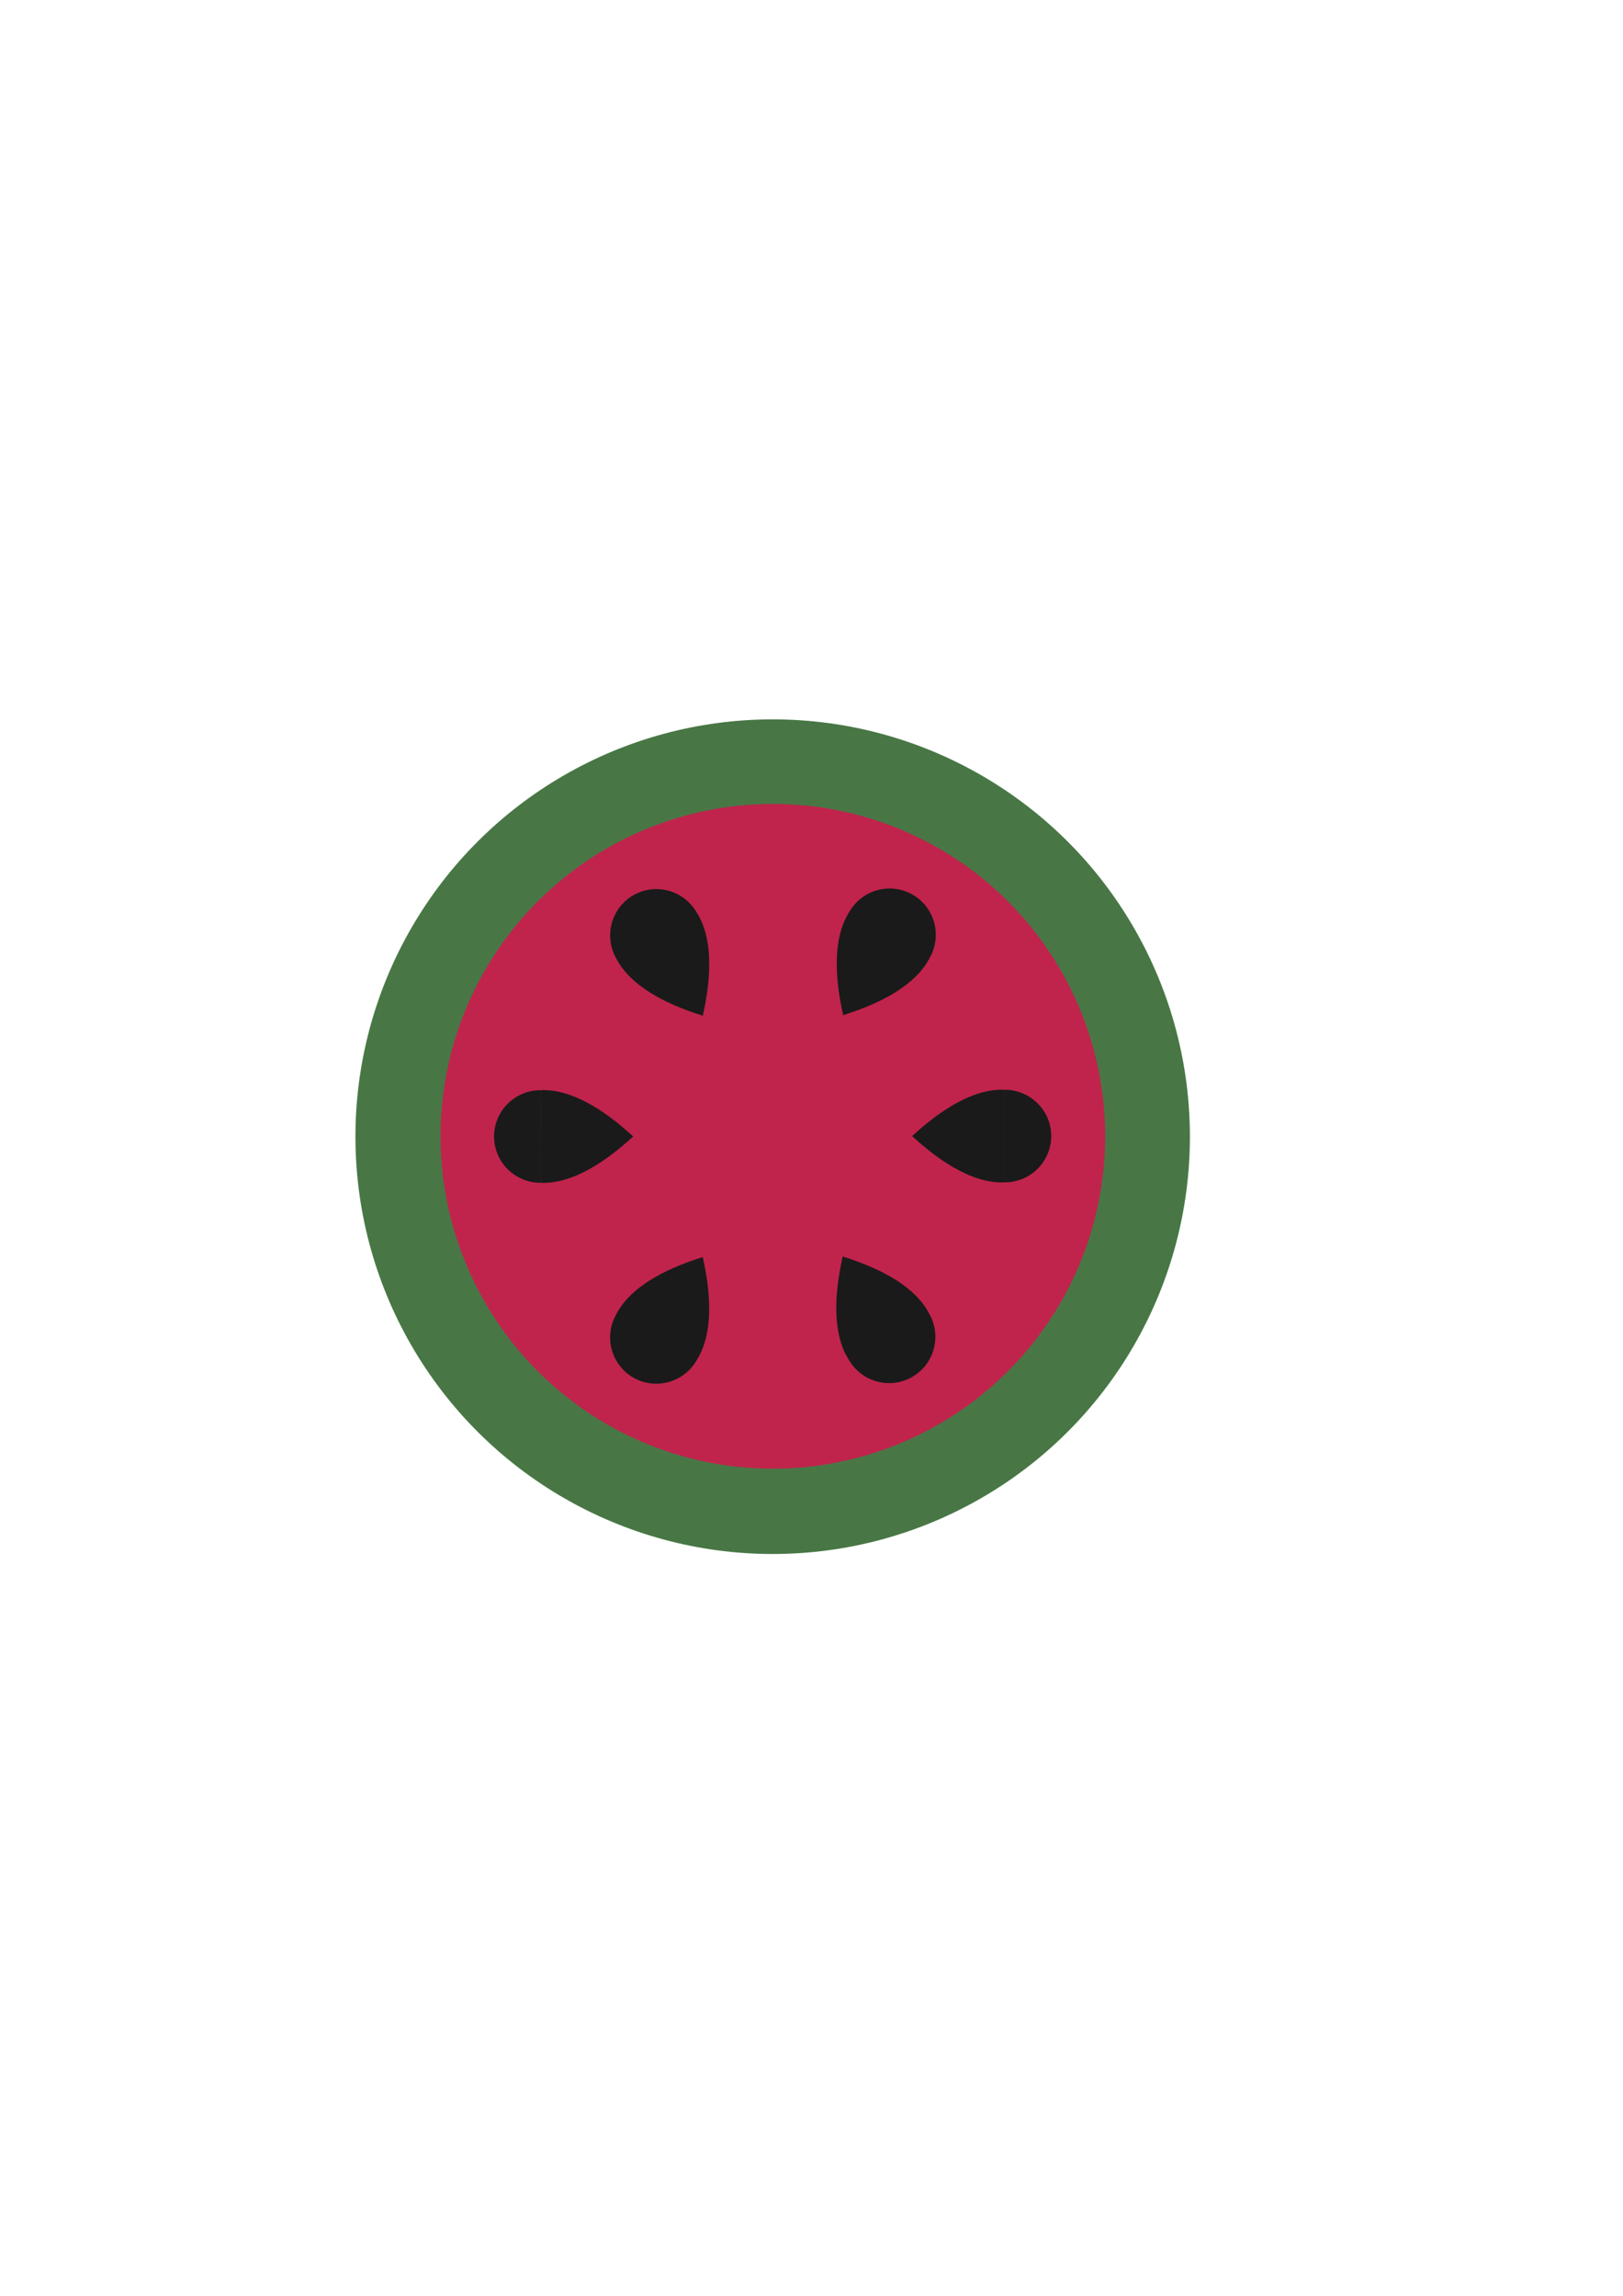 <?xml version="1.0" encoding="UTF-8" standalone="no"?>
<!-- Created with Inkscape (http://www.inkscape.org/) -->

<svg
   xmlns:dc="http://purl.org/dc/elements/1.1/"
   xmlns:cc="http://creativecommons.org/ns#"
   xmlns:rdf="http://www.w3.org/1999/02/22-rdf-syntax-ns#"
   xmlns:svg="http://www.w3.org/2000/svg"
   xmlns="http://www.w3.org/2000/svg"
   xmlns:sodipodi="http://sodipodi.sourceforge.net/DTD/sodipodi-0.dtd"
   xmlns:inkscape="http://www.inkscape.org/namespaces/inkscape"
   width="210mm"
   height="297mm"
   viewBox="0 0 210 297"
   version="1.1"
   id="svg8"
   sodipodi:docname="logo.svg"
   inkscape:version="0.91 r13725">
  <defs
     id="defs2">
    <inkscape:path-effect
       effect="mirror_symmetry"
       start_point="28,84.208"
       end_point="28,91.709"
       center_point="28,87.958"
       id="path-effect4523"
       is_visible="true"
       mode="free"
       discard_orig_path="false"
       fuse_paths="false"
       oposite_fuse="false" />
  </defs>
  <sodipodi:namedview
     id="base"
     pagecolor="#ffffff"
     bordercolor="#666666"
     borderopacity="1.0"
     inkscape:pageopacity="0.0"
     inkscape:pageshadow="2"
     inkscape:zoom="0.65906569"
     inkscape:cx="349.5217"
     inkscape:cy="396.09354"
     inkscape:document-units="mm"
     inkscape:current-layer="g4571-9-6-9"
     showgrid="false"
     showguides="true"
     inkscape:guide-bbox="true"
     inkscape:window-width="1920"
     inkscape:window-height="1056"
     inkscape:window-x="0"
     inkscape:window-y="24"
     inkscape:window-maximized="1"
     inkscape:snap-others="true"
     inkscape:measure-start="377.946,710.5"
     inkscape:measure-end="377.946,729.312" />
  <g
     inkscape:label="Capa 1"
     inkscape:groupmode="layer"
     id="layer1">
    <g
       id="g4682"
       transform="rotate(-90,100,147)">
      <g
         id="g4711"
         transform="rotate(90,100,147)">
        <g
           id="g4740">
          <g
             id="g5159"
             transform="rotate(120,100,146.997)" />
          <g
             id="g5301"
             transform="rotate(90,100,146.997)">
            <g
               transform="rotate(60,100,146.997)"
               id="g5258">
              <g
                 id="g5361"
                 inkscape:export-xdpi="3.7629631"
                 inkscape:export-ydpi="3.7629631">
                <g
                   transform="matrix(-0.54,0.935,-0.935,-0.54,291.491,132.845)"
                   style="fill:#487745;fill-opacity:1"
                   id="g4534">
                  <g
                     style="fill:#487745;fill-opacity:1"
                     id="g4537">
                    <circle
                       id="path3680"
                       cx="100"
                       cy="147"
                       style="fill:#487745;fill-opacity:1;stroke-width:0.236"
                       r="50" />
                  </g>
                </g>
                <circle
                   style="fill:#c0244c;fill-opacity:1;stroke-width:0.243"
                   id="path4497"
                   cx="100"
                   cy="147"
                   r="43"
                   transform="rotate(120,100.002,146.998)" />
                <g
                   transform="matrix(0.513,-0.889,0.882,0.509,-83.824,158.054)"
                   id="g4571-9-6"
                   style="">
                  <g
                     id="g4527-2-6"
                     transform="matrix(1.459,0,0,1.475,-46.844,-87.796)">
                    <g
                       id="g4531-1-4"
                       transform="translate(71.872,88.868)">
                      <path
                         style="fill:#1a1a1a;fill-opacity:1;stroke-width:0.281"
                         id="path4509-1-4"
                         sodipodi:type="arc"
                         sodipodi:cx="28"
                         sodipodi:cy="92.981728"
                         sodipodi:rx="4"
                         sodipodi:ry="4.0082684"
                         sodipodi:start="0"
                         sodipodi:end="3.1415927"
                         d="m 32,92.982 a 4,4.008 0 0 1 -2,3.471 4,4.008 0 0 1 -4,0 4,4.008 0 0 1 -2,-3.471 l 4,10e-7 z" />
                      <path
                         style="fill:#1a1a1a;fill-opacity:1;stroke:#1a1a1a;stroke-width:0.273px;stroke-linecap:butt;stroke-linejoin:miter;stroke-opacity:1"
                         d="m 24.142,92.863 h 3.731 l -0.007,-7.506 c -2.056,2.283 -3.852,5.032 -3.73,7.63 z m 7.715,0 h -3.731 l 0.007,-7.506 c 2.056,2.283 3.852,5.032 3.73,7.63 z"
                         id="path4511-9-3"
                         inkscape:connector-curvature="0"
                         sodipodi:nodetypes="ccccc"
                         inkscape:original-d="m 24.142383,92.86346 h 3.731373 l -0.0074,-7.506141 c -2.056148,2.283439 -3.851829,5.031727 -3.730174,7.630164 z" />
                    </g>
                  </g>
                </g>
                <g
                   transform="matrix(-0.513,0.889,-0.882,-0.509,283.87,135.968)"
                   id="g4571-9-6-9"
                   style="">
                  <g
                     id="g4527-2-6-4"
                     transform="matrix(1.459,0,0,1.475,-46.844,-87.796)">
                    <g
                       id="g4531-1-4-8"
                       transform="translate(71.872,88.868)">
                      <path
                         style="fill:#1a1a1a;fill-opacity:1;stroke-width:0.281"
                         id="path4509-1-4-8"
                         sodipodi:type="arc"
                         sodipodi:cx="28"
                         sodipodi:cy="92.981728"
                         sodipodi:rx="4"
                         sodipodi:ry="4.0082684"
                         sodipodi:start="0"
                         sodipodi:end="3.1415927"
                         d="m 32,92.982 a 4,4.008 0 0 1 -2,3.471 4,4.008 0 0 1 -4,0 4,4.008 0 0 1 -2,-3.471 l 4,10e-7 z" />
                      <path
                         style="fill:#1a1a1a;fill-opacity:1;stroke:#1a1a1a;stroke-width:0.273px;stroke-linecap:butt;stroke-linejoin:miter;stroke-opacity:1"
                         d="m 24.142,92.863 h 3.731 l -0.007,-7.506 c -2.056,2.283 -3.852,5.032 -3.73,7.63 z m 7.715,0 h -3.731 l 0.007,-7.506 c 2.056,2.283 3.852,5.032 3.73,7.63 z"
                         id="path4511-9-3-8"
                         inkscape:connector-curvature="0"
                         sodipodi:nodetypes="ccccc"
                         inkscape:original-d="m 24.142383,92.86346 h 3.731373 l -0.0074,-7.506141 c -2.056148,2.283439 -3.851829,5.031727 -3.730174,7.630164 z" />
                    </g>
                  </g>
                </g>
                <g
                   id="g4571-9-6-1"
                   transform="matrix(0.513,0.889,-0.882,0.509,182.337,-17.727)"
                   style="">
                  <g
                     transform="matrix(1.459,0,0,1.475,-46.844,-87.796)"
                     id="g4527-2-6-0">
                    <g
                       transform="translate(71.872,88.868)"
                       id="g4531-1-4-4">
                      <path
                         d="m 32,92.982 a 4,4.008 0 0 1 -2,3.471 4,4.008 0 0 1 -4,0 4,4.008 0 0 1 -2,-3.471 l 4,10e-7 z"
                         sodipodi:end="3.1415927"
                         sodipodi:start="0"
                         sodipodi:ry="4.0082684"
                         sodipodi:rx="4"
                         sodipodi:cy="92.981728"
                         sodipodi:cx="28"
                         sodipodi:type="arc"
                         id="path4509-1-4-4"
                         style="fill:#1a1a1a;fill-opacity:1;stroke-width:0.281" />
                      <path
                         inkscape:original-d="m 24.142383,92.86346 h 3.731373 l -0.0074,-7.506141 c -2.056148,2.283439 -3.851829,5.031727 -3.730174,7.630164 z"
                         sodipodi:nodetypes="ccccc"
                         inkscape:connector-curvature="0"
                         id="path4511-9-3-5"
                         d="m 24.142,92.863 h 3.731 l -0.007,-7.506 c -2.056,2.283 -3.852,5.032 -3.73,7.63 z m 7.715,0 h -3.731 l 0.007,-7.506 c 2.056,2.283 3.852,5.032 3.73,7.63 z"
                         style="fill:#1a1a1a;fill-opacity:1;stroke:#1a1a1a;stroke-width:0.273px;stroke-linecap:butt;stroke-linejoin:miter;stroke-opacity:1" />
                    </g>
                  </g>
                </g>
                <g
                   id="g4571-9-6-9-4"
                   transform="matrix(-0.513,-0.889,0.882,-0.509,17.617,311.748)"
                   style="">
                  <g
                     transform="matrix(1.459,0,0,1.475,-46.844,-87.796)"
                     id="g4527-2-6-4-6">
                    <g
                       transform="translate(71.872,88.868)"
                       id="g4531-1-4-8-8">
                      <path
                         d="m 32,92.982 a 4,4.008 0 0 1 -2,3.471 4,4.008 0 0 1 -4,0 4,4.008 0 0 1 -2,-3.471 l 4,10e-7 z"
                         sodipodi:end="3.1415927"
                         sodipodi:start="0"
                         sodipodi:ry="4.0082684"
                         sodipodi:rx="4"
                         sodipodi:cy="92.981728"
                         sodipodi:cx="28"
                         sodipodi:type="arc"
                         id="path4509-1-4-8-4"
                         style="fill:#1a1a1a;fill-opacity:1;stroke-width:0.281" />
                      <path
                         inkscape:original-d="m 24.142383,92.86346 h 3.731373 l -0.0074,-7.506141 c -2.056148,2.283439 -3.851829,5.031727 -3.730174,7.630164 z"
                         sodipodi:nodetypes="ccccc"
                         inkscape:connector-curvature="0"
                         id="path4511-9-3-8-0"
                         d="m 24.142,92.863 h 3.731 l -0.007,-7.506 c -2.056,2.283 -3.852,5.032 -3.73,7.63 z m 7.715,0 h -3.731 l 0.007,-7.506 c 2.056,2.283 3.852,5.032 3.73,7.63 z"
                         style="fill:#1a1a1a;fill-opacity:1;stroke:#1a1a1a;stroke-width:0.273px;stroke-linecap:butt;stroke-linejoin:miter;stroke-opacity:1" />
                    </g>
                  </g>
                </g>
                <g
                   id="g4571-9-6-7"
                   transform="matrix(1.027,0,0,1.018,-1.487,-6.67)">
                  <g
                     transform="matrix(1.459,0,0,1.475,-46.844,-87.796)"
                     id="g4527-2-6-7">
                    <g
                       transform="translate(71.872,88.868)"
                       id="g4531-1-4-1">
                      <path
                         d="m 32,92.982 a 4,4.008 0 0 1 -2,3.471 4,4.008 0 0 1 -4,0 4,4.008 0 0 1 -2,-3.471 l 4,10e-7 z"
                         sodipodi:end="3.1415927"
                         sodipodi:start="0"
                         sodipodi:ry="4.0082684"
                         sodipodi:rx="4"
                         sodipodi:cy="92.981728"
                         sodipodi:cx="28"
                         sodipodi:type="arc"
                         id="path4509-1-4-5"
                         style="fill:#1a1a1a;fill-opacity:1;stroke-width:0.281" />
                      <path
                         inkscape:original-d="m 24.142383,92.86346 h 3.731373 l -0.0074,-7.506141 c -2.056148,2.283439 -3.851829,5.031727 -3.730174,7.630164 z"
                         sodipodi:nodetypes="ccccc"
                         inkscape:connector-curvature="0"
                         id="path4511-9-3-52"
                         d="m 24.142,92.863 h 3.731 l -0.007,-7.506 c -2.056,2.283 -3.852,5.032 -3.73,7.63 z m 7.715,0 h -3.731 l 0.007,-7.506 c 2.056,2.283 3.852,5.032 3.73,7.63 z"
                         style="fill:#1a1a1a;fill-opacity:1;stroke:#1a1a1a;stroke-width:0.273px;stroke-linecap:butt;stroke-linejoin:miter;stroke-opacity:1" />
                    </g>
                  </g>
                </g>
                <g
                   id="g4571-9-6-9-6"
                   transform="matrix(-1.027,0,0,-1.018,201.487,300.718)">
                  <g
                     transform="matrix(1.459,0,0,1.475,-46.844,-87.796)"
                     id="g4527-2-6-4-2">
                    <g
                       transform="translate(71.872,88.868)"
                       id="g4531-1-4-8-7">
                      <path
                         d="m 32,92.982 a 4,4.008 0 0 1 -2,3.471 4,4.008 0 0 1 -4,0 4,4.008 0 0 1 -2,-3.471 l 4,10e-7 z"
                         sodipodi:end="3.1415927"
                         sodipodi:start="0"
                         sodipodi:ry="4.0082684"
                         sodipodi:rx="4"
                         sodipodi:cy="92.981728"
                         sodipodi:cx="28"
                         sodipodi:type="arc"
                         id="path4509-1-4-8-8"
                         style="fill:#1a1a1a;fill-opacity:1;stroke-width:0.281" />
                      <path
                         inkscape:original-d="m 24.142383,92.86346 h 3.731373 l -0.0074,-7.506141 c -2.056148,2.283439 -3.851829,5.031727 -3.730174,7.630164 z"
                         sodipodi:nodetypes="ccccc"
                         inkscape:connector-curvature="0"
                         id="path4511-9-3-8-2"
                         d="m 24.142,92.863 h 3.731 l -0.007,-7.506 c -2.056,2.283 -3.852,5.032 -3.73,7.63 z m 7.715,0 h -3.731 l 0.007,-7.506 c 2.056,2.283 3.852,5.032 3.73,7.63 z"
                         style="fill:#1a1a1a;fill-opacity:1;stroke:#1a1a1a;stroke-width:0.273px;stroke-linecap:butt;stroke-linejoin:miter;stroke-opacity:1" />
                    </g>
                  </g>
                </g>
              </g>
            </g>
          </g>
        </g>
      </g>
    </g>
  </g>
</svg>
